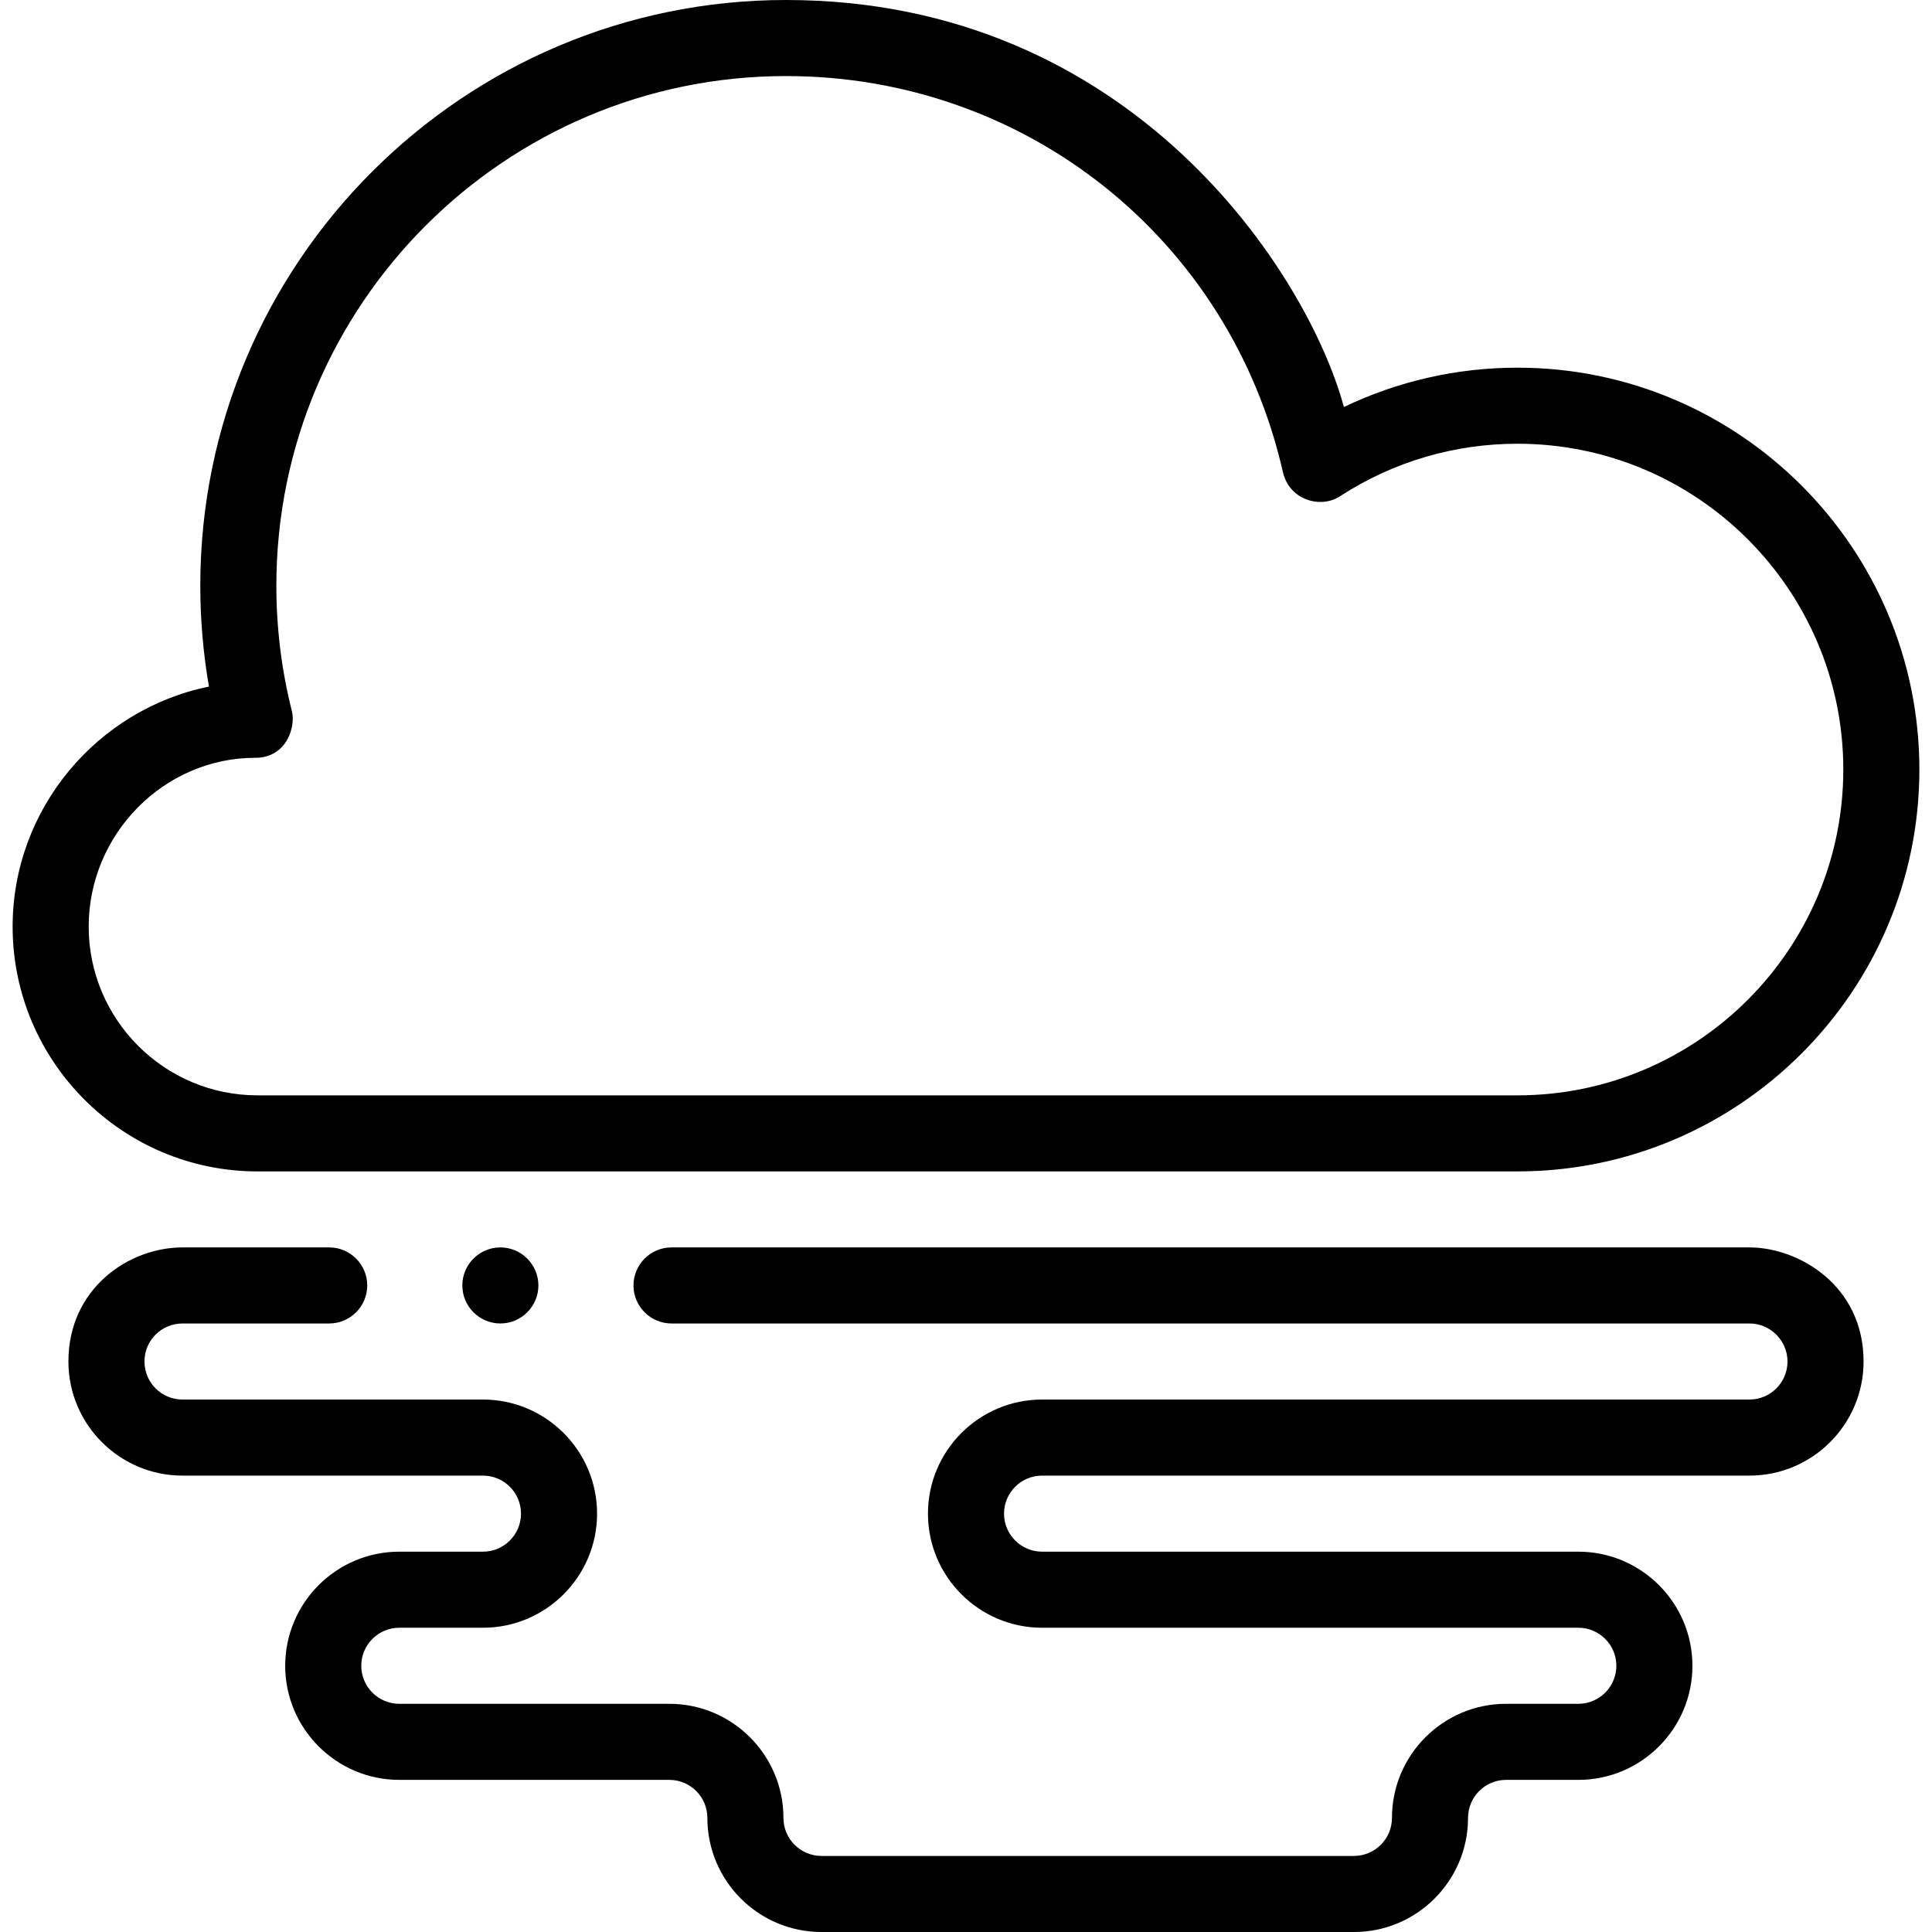 <svg id="Capa_1" enable-background="new 0 0 507.983 507.983" height="512" viewBox="0 0 507.983 507.983" width="512" xmlns="http://www.w3.org/2000/svg"><g><path d="m398.998 308h-331.3c-35.499 0-64.378-28.88-64.378-64.378 0-30.977 22.262-57.127 51.622-63.099-1.514-8.727-2.279-17.608-2.279-26.523 0-84.916 69.084-154 154-154 91.167 0 137.232 72.08 146.689 107.016 14.173-6.797 29.727-10.344 45.646-10.344 58.264 0 105.665 47.401 105.665 105.664s-47.401 105.664-105.665 105.664zm-192.335-288c-73.888 0-134 60.112-134 134 0 11.106 1.36 22.145 4.043 32.809 1.156 4.303-1.36 12.439-9.574 12.439-24.16 0-43.813 20.207-43.813 44.374 0 24.47 19.908 44.378 44.377 44.378h331.301c47.235 0 85.665-38.429 85.665-85.665 0-47.235-38.429-85.664-85.665-85.664-16.568 0-32.64 4.734-46.478 13.691-5.142 3.523-13.465 1.201-15.186-6.179-13.932-61.341-67.666-104.183-130.67-104.183zm-85.102 317.983c0-5.51 4.49-10 10-10s10 4.49 10 10-4.49 10-10 10-10-4.49-10-10zm338.43-10h-283.43c-5.51 0-10 4.49-10 10s4.49 10 10 10h283.43c5.5.01 9.99 4.5 10 10 0 5.514-4.486 10-10 10h-186c-16.542 0-30 13.458-30 30s13.458 30 30 30h141c5.514 0 10 4.486 10 10s-4.486 10-10 10h-19c-16.542 0-30 13.458-30 30 0 5.514-4.486 10-10 10h-140c-5.514 0-10-4.486-10-10 0-16.542-13.458-30-30-30h-71c-5.514 0-10-4.486-10-10s4.486-10 10-10h22c16.542 0 30-13.458 30-30s-13.458-30-30-30h-79c-5.514 0-10-4.44-10-10.01s4.5-9.98 10-9.99h38.57c5.51 0 10-4.49 10-10s-4.49-10-10-10h-38.57c-14.161 0-30 10.806-30 30 0 16.542 13.458 30 30 30h79c5.514 0 10 4.486 10 10s-4.486 10-10 10h-22c-16.542 0-30 13.458-30 30s13.458 30 30 30h71c5.514 0 10 4.486 10 10 0 16.542 13.458 30 30 30h140c16.542 0 30-13.458 30-30 0-5.514 4.486-10 10-10h19c16.542 0 30-13.458 30-30s-13.458-30-30-30h-141c-5.514 0-10-4.486-10-10s4.486-10 10-10h186c16.542 0 30-13.458 30-30 0-20-17.064-30-30-30z"/></g></svg>
